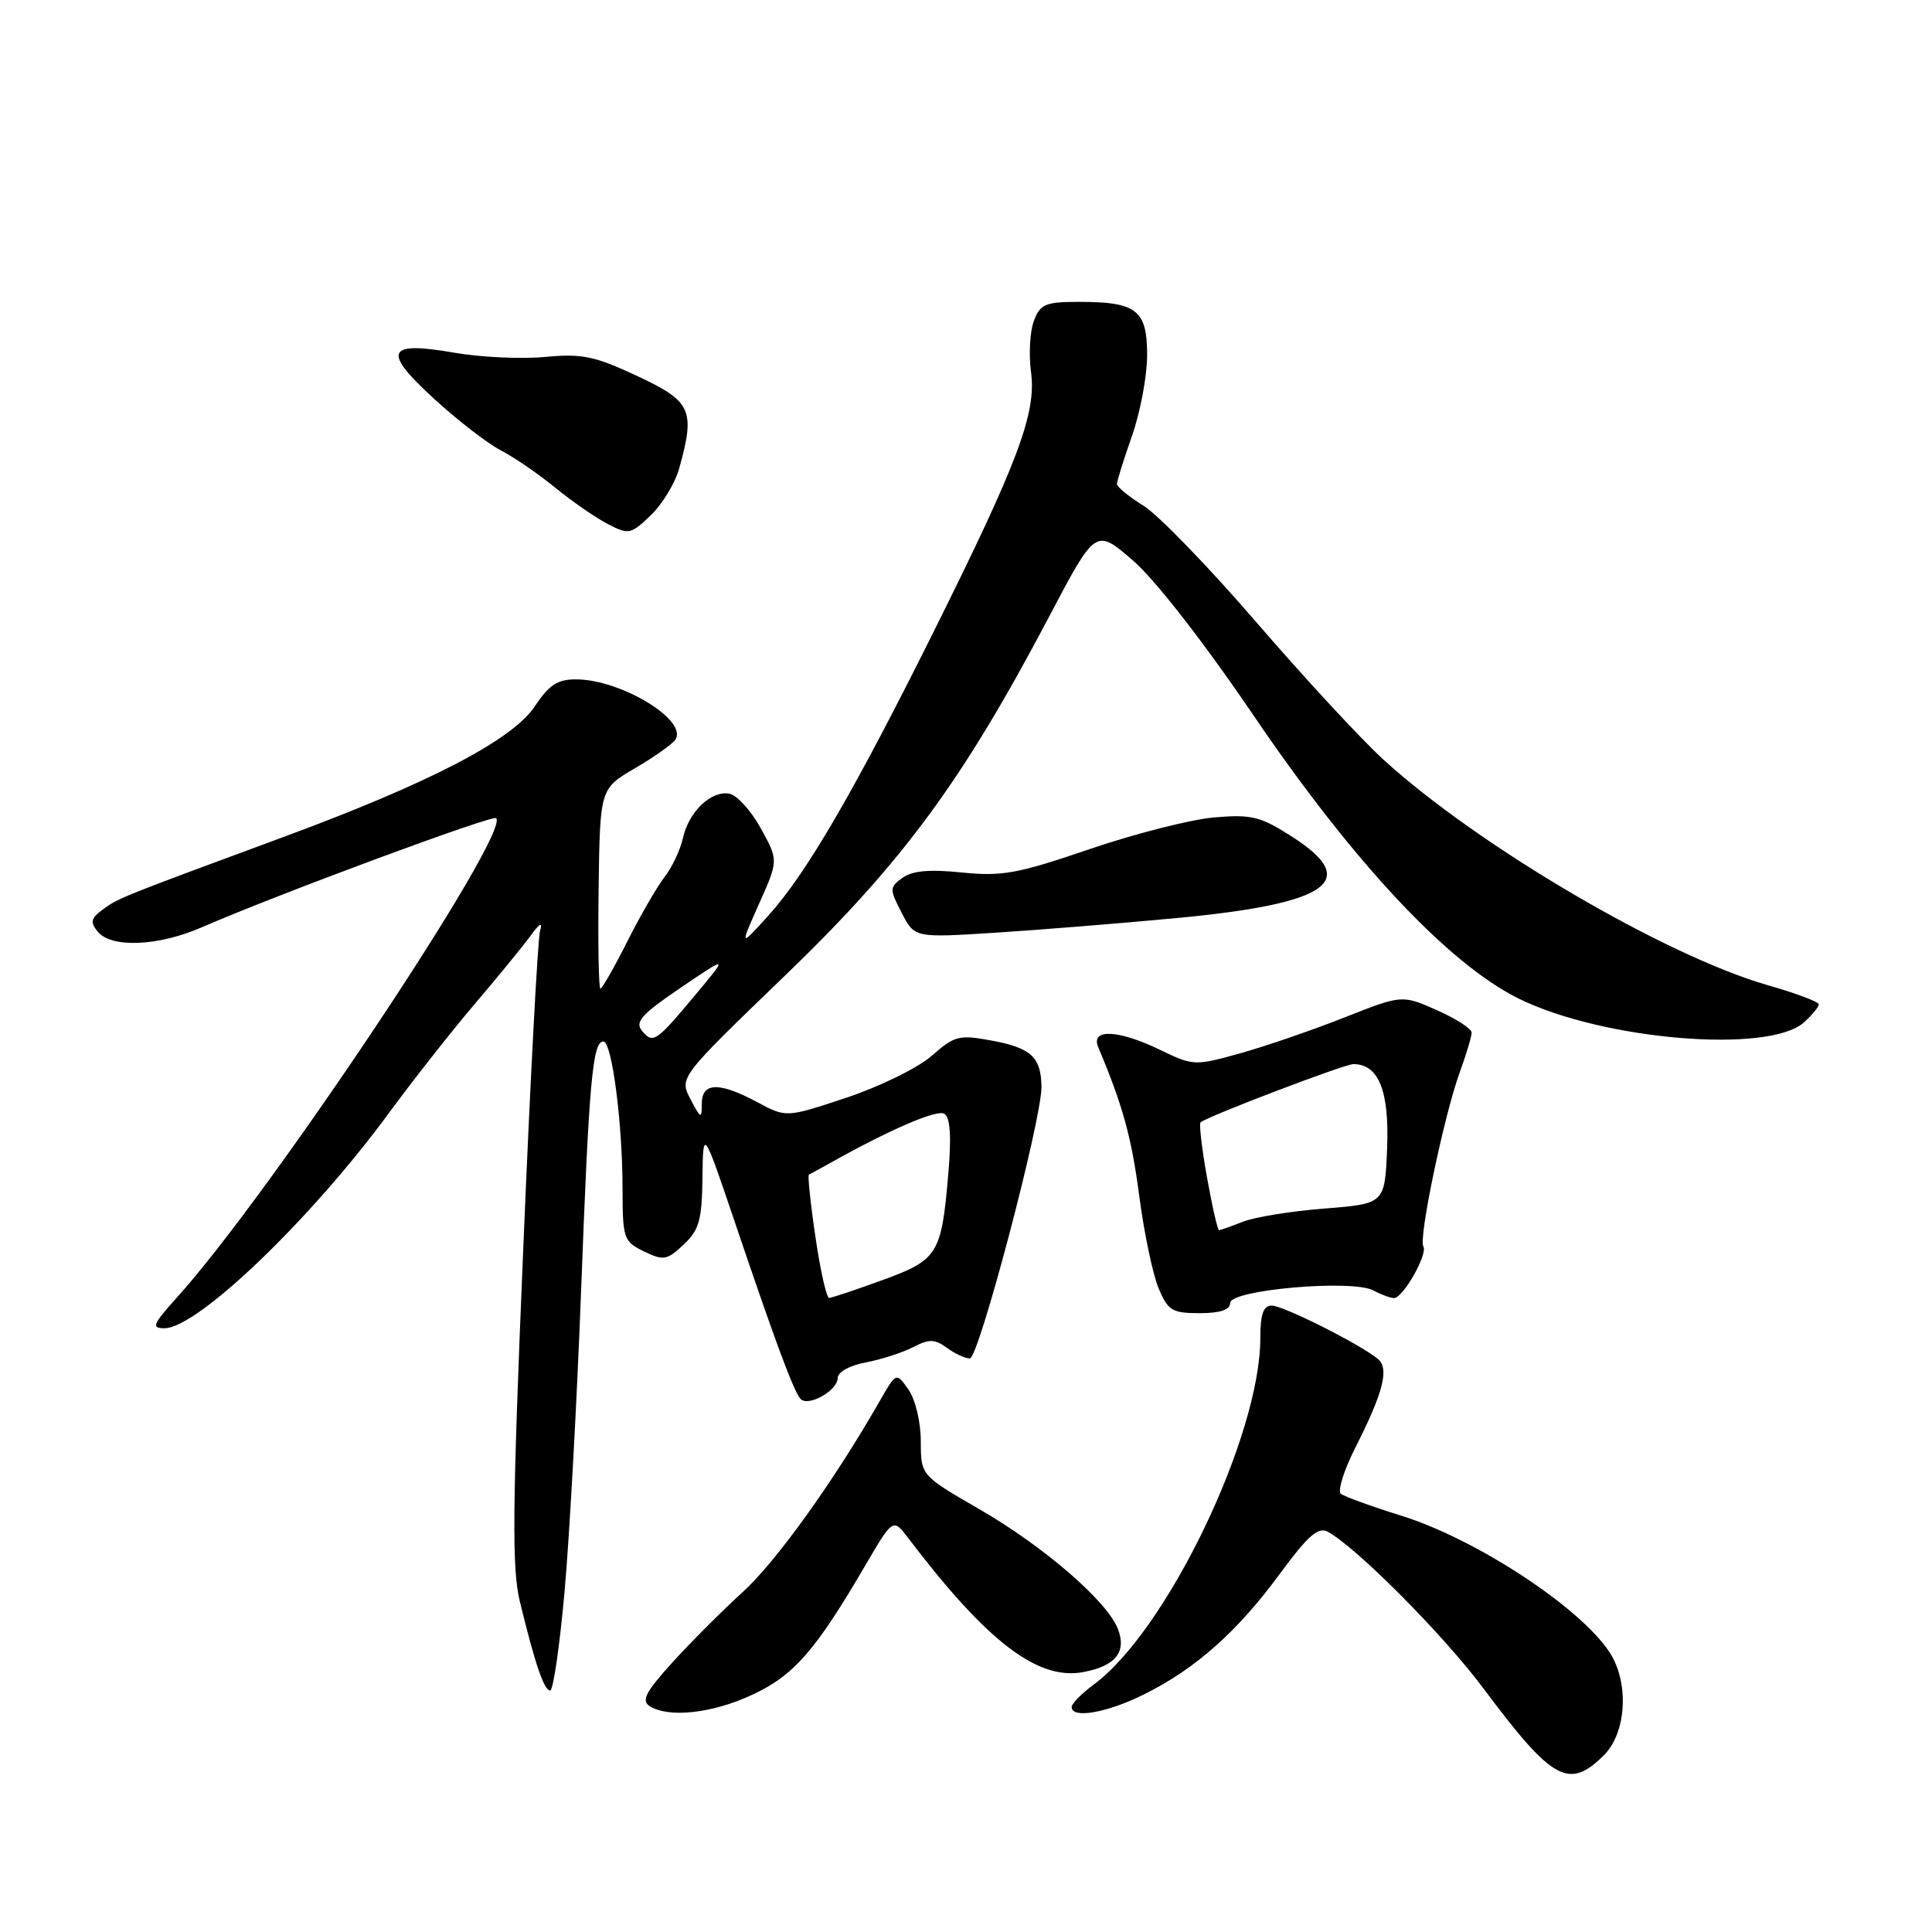 <?xml version="1.0" encoding="UTF-8" standalone="no"?>
<!DOCTYPE svg PUBLIC "-//W3C//DTD SVG 1.1//EN" "http://www.w3.org/Graphics/SVG/1.1/DTD/svg11.dtd" >
<svg xmlns="http://www.w3.org/2000/svg" xmlns:xlink="http://www.w3.org/1999/xlink" version="1.1" viewBox="0 0 256 256">
 <g >
 <path fill="currentColor"
d=" M 212.55 232.55 C 215.55 229.54 215.89 222.86 213.24 218.88 C 209.24 212.87 195.51 203.89 185.62 200.82 C 181.70 199.60 178.13 198.30 177.67 197.93 C 177.22 197.55 178.07 194.83 179.56 191.88 C 183.31 184.48 184.11 181.34 182.57 180.06 C 180.23 178.12 170.05 173.00 168.52 173.00 C 167.40 173.00 167.00 174.12 167.00 177.29 C 167.00 190.28 154.62 216.05 144.94 223.20 C 143.32 224.40 142.00 225.74 142.00 226.19 C 142.00 227.78 146.69 226.96 151.62 224.50 C 158.44 221.11 163.97 216.19 169.60 208.52 C 173.27 203.52 174.67 202.29 175.91 202.95 C 179.69 204.98 191.21 216.56 196.56 223.72 C 205.74 236.01 207.89 237.20 212.55 232.55 Z  M 99.69 224.56 C 105.19 222.00 108.03 218.76 114.63 207.47 C 118.33 201.15 118.33 201.15 120.36 203.82 C 130.78 217.54 137.50 222.69 143.53 221.56 C 147.81 220.76 149.30 218.92 148.14 215.87 C 146.75 212.20 138.31 204.90 129.76 199.97 C 122.02 195.50 122.02 195.50 122.01 190.97 C 122.01 188.44 121.29 185.43 120.38 184.13 C 118.76 181.82 118.76 181.82 116.56 185.66 C 110.52 196.23 102.82 206.96 98.41 210.96 C 95.71 213.42 91.51 217.62 89.08 220.30 C 85.56 224.18 84.95 225.35 86.08 226.07 C 88.61 227.67 94.38 227.04 99.69 224.56 Z  M 74.82 210.75 C 75.47 203.46 76.45 185.57 77.00 171.00 C 78.04 143.35 78.52 138.00 79.95 138.00 C 81.08 138.00 82.48 148.74 82.49 157.47 C 82.50 164.13 82.63 164.50 85.33 165.82 C 87.92 167.07 88.38 166.99 90.58 164.92 C 92.64 162.99 93.01 161.68 93.08 156.08 C 93.16 149.50 93.16 149.50 97.39 162.00 C 102.76 177.87 105.14 184.28 106.06 185.34 C 107.04 186.48 111.00 184.27 111.00 182.58 C 111.00 181.81 112.60 180.92 114.72 180.53 C 116.76 180.14 119.58 179.23 120.98 178.51 C 123.12 177.40 123.85 177.42 125.46 178.59 C 126.52 179.37 127.89 180.00 128.51 180.00 C 129.69 180.00 138.05 148.30 138.00 144.00 C 137.95 140.10 136.63 138.86 131.50 137.90 C 127.08 137.08 126.52 137.21 123.47 139.89 C 121.67 141.48 116.59 143.97 112.19 145.44 C 104.18 148.10 104.18 148.10 100.36 146.05 C 95.28 143.33 93.00 143.39 92.99 146.25 C 92.99 148.31 92.86 148.26 91.49 145.64 C 90.00 142.78 90.00 142.78 104.05 129.24 C 119.63 114.23 127.57 103.43 138.99 81.75 C 145.18 70.00 145.18 70.00 150.10 74.25 C 153.06 76.80 159.51 85.09 166.24 95.00 C 179.40 114.36 191.99 127.78 201.28 132.34 C 212.45 137.83 234.42 139.65 239.05 135.46 C 240.12 134.48 241.00 133.42 241.00 133.08 C 241.00 132.75 237.97 131.61 234.26 130.55 C 220.64 126.64 195.81 112.07 183.30 100.64 C 180.34 97.94 172.77 89.75 166.48 82.46 C 160.19 75.16 153.46 68.21 151.52 67.01 C 149.59 65.82 148.00 64.52 148.00 64.13 C 148.00 63.75 148.90 60.87 150.00 57.74 C 151.10 54.61 152.00 49.80 152.00 47.06 C 152.00 41.09 150.62 40.00 143.04 40.00 C 138.53 40.00 137.84 40.28 137.00 42.51 C 136.47 43.89 136.30 46.93 136.61 49.26 C 137.36 54.74 134.93 61.20 123.55 84.03 C 113.03 105.13 106.75 115.89 101.76 121.38 C 98.02 125.50 98.02 125.50 100.58 119.75 C 103.15 114.00 103.15 114.00 100.81 109.76 C 99.53 107.43 97.66 105.37 96.66 105.17 C 94.24 104.71 91.26 107.55 90.49 111.06 C 90.14 112.62 89.05 114.94 88.06 116.20 C 87.08 117.47 84.85 121.31 83.12 124.75 C 81.39 128.19 79.78 131.00 79.56 131.00 C 79.33 131.00 79.22 125.04 79.32 117.75 C 79.50 104.50 79.50 104.50 84.18 101.77 C 86.75 100.27 89.15 98.56 89.51 97.98 C 91.11 95.40 82.31 90.06 76.38 90.02 C 73.90 90.00 72.77 90.73 70.88 93.57 C 67.90 98.05 56.96 103.74 37.50 110.93 C 15.97 118.88 15.62 119.02 13.60 120.53 C 12.03 121.69 11.92 122.20 12.97 123.47 C 14.78 125.64 20.96 125.38 26.67 122.90 C 36.78 118.50 65.27 107.94 65.74 108.41 C 67.69 110.36 35.77 158.29 23.42 171.95 C 20.24 175.48 20.03 176.00 21.79 176.00 C 26.15 176.00 41.17 161.60 51.52 147.50 C 54.75 143.10 59.89 136.57 62.95 132.98 C 66.00 129.40 69.31 125.35 70.31 123.98 C 71.50 122.34 71.93 122.11 71.56 123.32 C 71.26 124.31 70.24 143.53 69.31 166.02 C 67.89 199.88 67.82 207.82 68.88 212.20 C 70.88 220.44 72.09 224.00 72.90 224.00 C 73.31 224.00 74.17 218.04 74.82 210.75 Z  M 163.00 172.65 C 163.00 170.90 179.18 169.49 181.98 170.99 C 183.02 171.55 184.25 172.00 184.72 172.00 C 185.91 172.00 189.22 166.17 188.60 165.16 C 187.94 164.10 191.34 147.85 193.41 142.12 C 194.29 139.72 195.00 137.33 195.00 136.82 C 195.00 136.31 192.92 134.97 190.39 133.85 C 185.77 131.81 185.77 131.81 178.09 134.84 C 173.87 136.51 167.66 138.64 164.30 139.58 C 158.33 141.24 158.10 141.23 153.78 139.14 C 148.20 136.43 144.48 136.26 145.52 138.75 C 148.78 146.51 149.93 150.67 150.95 158.43 C 151.59 163.34 152.75 168.85 153.51 170.68 C 154.76 173.67 155.31 174.00 158.95 174.00 C 161.69 174.00 163.00 173.56 163.00 172.65 Z  M 156.00 121.64 C 176.09 119.74 180.35 116.76 171.32 110.94 C 167.03 108.18 165.89 107.89 160.91 108.31 C 157.83 108.57 150.41 110.46 144.42 112.50 C 134.86 115.77 132.78 116.15 127.46 115.61 C 123.16 115.17 120.88 115.37 119.58 116.32 C 117.85 117.58 117.85 117.80 119.48 120.96 C 121.19 124.27 121.19 124.27 131.85 123.59 C 137.71 123.22 148.57 122.34 156.00 121.64 Z  M 90.00 62.06 C 92.15 54.32 91.63 53.19 84.45 49.83 C 78.79 47.18 77.11 46.83 72.20 47.30 C 69.06 47.59 63.68 47.34 60.23 46.74 C 51.17 45.16 50.58 46.51 57.57 52.89 C 60.69 55.74 64.65 58.80 66.37 59.68 C 68.09 60.57 71.32 62.78 73.55 64.60 C 75.77 66.42 78.91 68.59 80.52 69.43 C 83.31 70.87 83.58 70.82 86.23 68.28 C 87.76 66.81 89.46 64.01 90.00 62.06 Z  M 108.05 163.90 C 107.39 159.45 107.01 155.74 107.18 155.65 C 107.36 155.57 108.54 154.92 109.81 154.21 C 117.84 149.70 124.15 146.97 125.13 147.58 C 125.91 148.06 126.08 150.58 125.66 155.48 C 124.75 166.20 124.31 166.93 116.93 169.62 C 113.39 170.91 110.21 171.97 109.87 171.98 C 109.52 171.99 108.70 168.36 108.05 163.90 Z  M 85.05 136.57 C 84.10 135.42 85.05 134.36 90.19 130.88 C 96.50 126.60 96.50 126.60 92.16 131.80 C 86.89 138.11 86.53 138.35 85.05 136.57 Z  M 159.93 155.99 C 159.24 152.14 158.86 148.86 159.09 148.70 C 160.41 147.76 178.19 141.00 179.32 141.00 C 182.68 141.00 184.10 144.54 183.80 152.13 C 183.50 159.50 183.50 159.50 175.50 160.14 C 171.10 160.48 166.23 161.27 164.68 161.89 C 163.14 162.50 161.71 163.00 161.53 163.00 C 161.34 163.00 160.62 159.85 159.93 155.99 Z "/>
</g>
</svg>